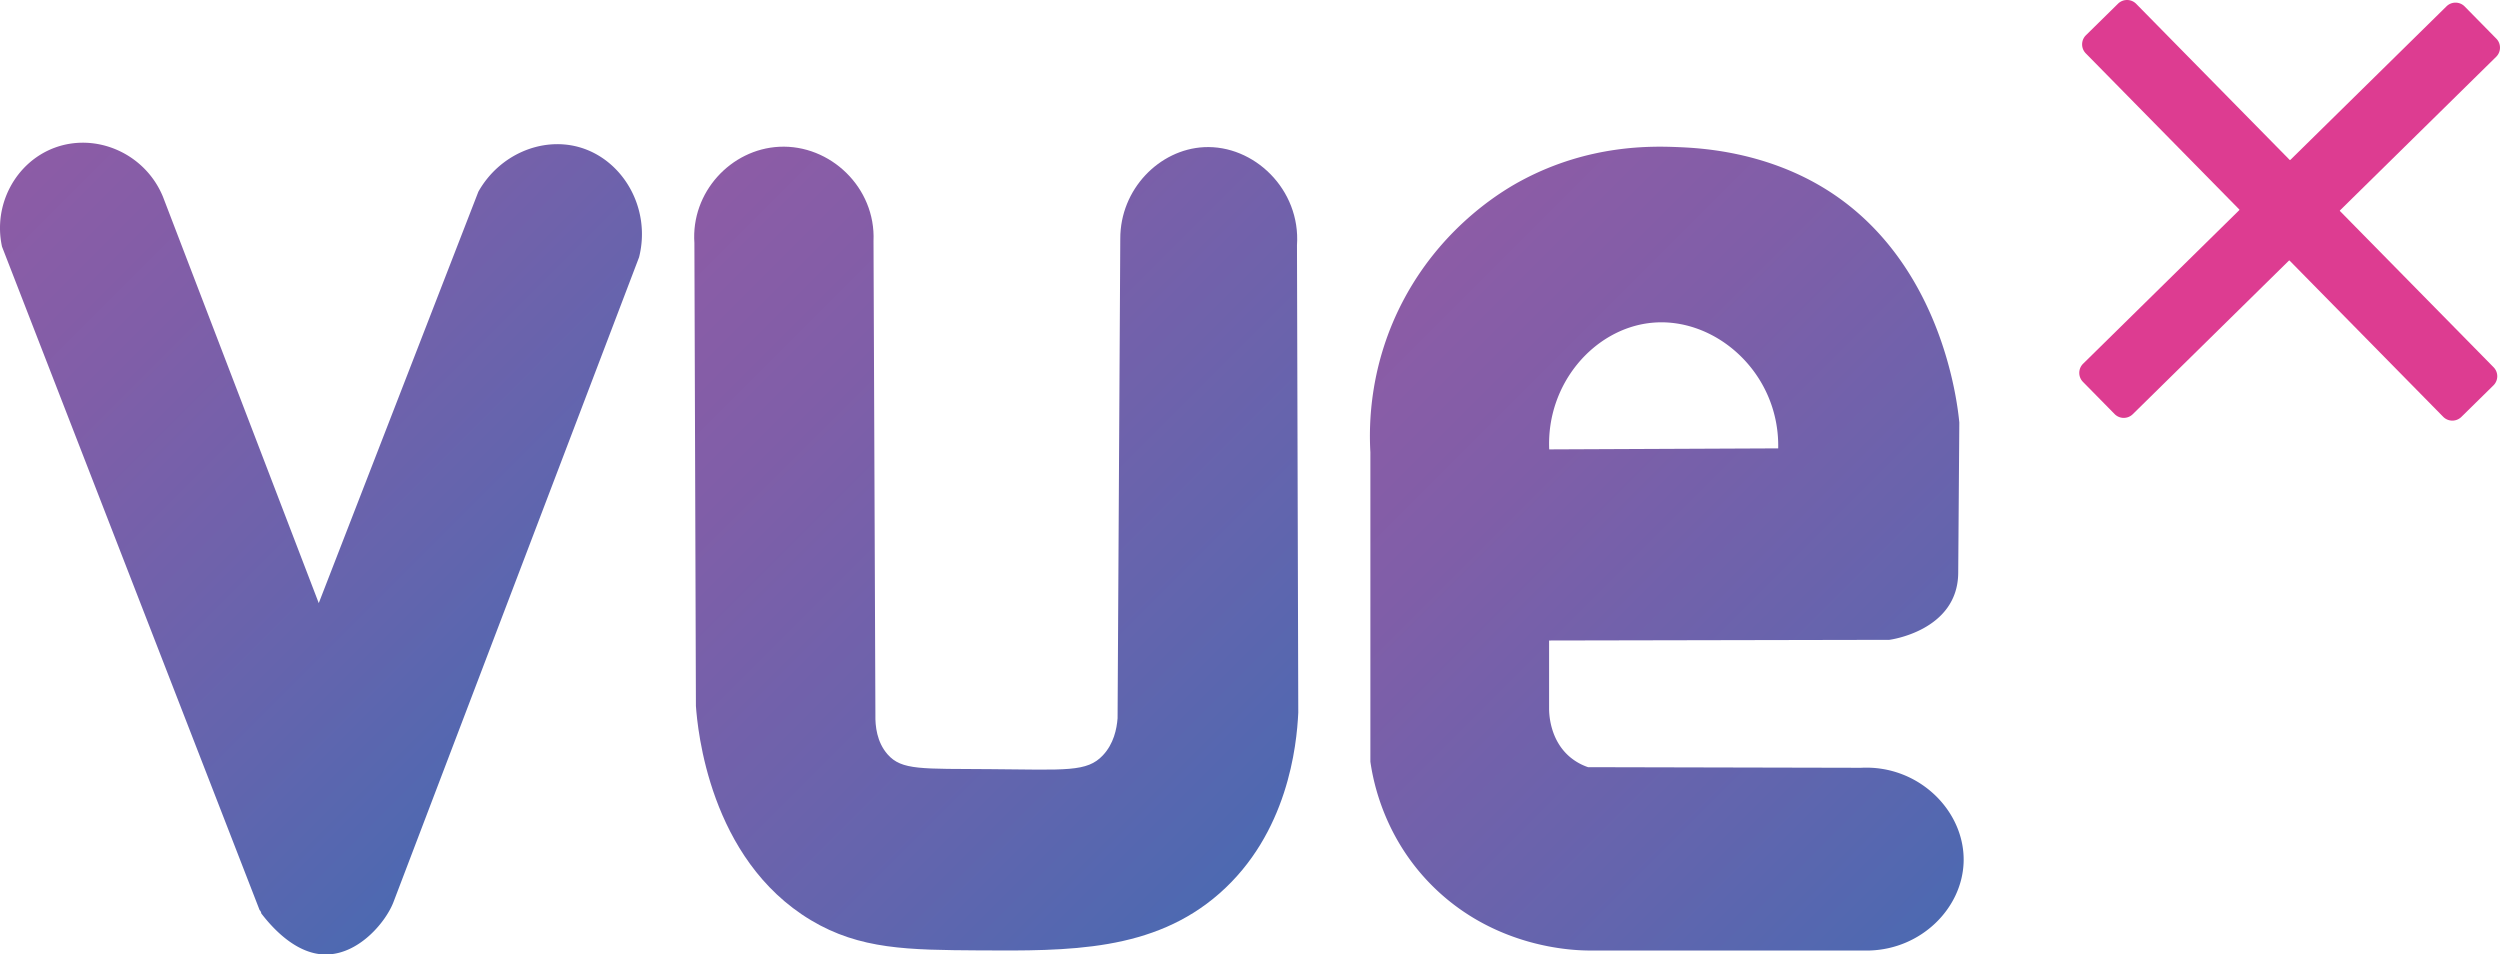 <svg xmlns="http://www.w3.org/2000/svg" xmlns:xlink="http://www.w3.org/1999/xlink" viewBox="0 0 8500.01 3245.29"><defs><style>.cls-1{fill:url(#Bright_Purple_to_Royal);}.cls-2{fill:#dd3c91;}.cls-3{fill:url(#Bright_Purple_to_Royal-2);}.cls-4{fill:url(#Bright_Purple_to_Royal-3);}</style><linearGradient id="Bright_Purple_to_Royal" x1="149.87" y1="502.69" x2="2042.29" y2="2395.12" gradientUnits="userSpaceOnUse"><stop offset="0" stop-color="#8c5ca6"/><stop offset="0.26" stop-color="#805ea8"/><stop offset="0.74" stop-color="#6165ae"/><stop offset="1" stop-color="#4d69b1"/></linearGradient><linearGradient id="Bright_Purple_to_Royal-2" x1="4728.67" y1="1001.72" x2="6723.06" y2="2996.1" xlink:href="#Bright_Purple_to_Royal"/><linearGradient id="Bright_Purple_to_Royal-3" x1="2351.48" y1="687.91" x2="4424.72" y2="2761.15" xlink:href="#Bright_Purple_to_Royal"/></defs><g id="Layer_2" data-name="Layer 2"><g id="Layer_1-2" data-name="Layer 1"><path class="cls-1" d="M2172.84,874.64,1337.82,3067c-24.57,64.52-111.77,172.41-221.7,178.1-107,5.53-193-94.16-227.79-139.54-.37-1.27-.23-2.68-.87-3.89a20.19,20.19,0,0,0-4.91-7.64L6.86,838.69c-31.32-143.5,47.45-287.35,178.43-336.2,141.62-52.81,308,19,368.67,166.31q264.9,690.9,529.81,1381.78,271.34-699.4,542.66-1398.81c70.69-125.53,214-186.58,340.54-152C2116.22,540.45,2215,706.67,2172.84,874.64Z"/><path class="cls-2" d="M8477.64,1310.35,8368.58,1417.6a43.64,43.64,0,0,1-61.72-.51l-522.11-530.9a1.74,1.74,0,0,0-2.47,0l-530.91,522.11a43.64,43.64,0,0,1-61.71-.51l-107.59-109.4a43.65,43.65,0,0,1,.51-61.72l530.9-522.12a1.74,1.74,0,0,0,0-2.46L7091.72,181.5a43.64,43.64,0,0,1,.52-61.72L7201.3,12.53A43.65,43.65,0,0,1,7263,13L7784.8,543.61a1.76,1.76,0,0,0,2.47,0l530.9-522.12a43.64,43.64,0,0,1,61.72.52l107.59,109.4a43.64,43.64,0,0,1-.51,61.71L7956.06,715.26a1.76,1.76,0,0,0,0,2.47l522.12,530.9A43.64,43.64,0,0,1,8477.64,1310.35Z"/><path class="cls-3" d="M6327.22,2610.49l-927.83-2.1a191.36,191.36,0,0,1-60.88-34c-68.8-57.57-71.44-145.9-71.6-164.34V2177.72l1156.77-2.27s231.95-29.46,234.25-226.67q1.89-256,3.74-512.13c-6.33-67-60.35-557.48-465.34-800.29-202.55-121.42-412.64-132.79-486.9-136-90.73-3.91-303.64-10.4-533.67,112-54.76,29.13-263.82,147.11-401.07,402.58-119.72,222.89-120.59,430.92-115.4,522.47V2589.7c9.15,64.31,46,264.29,220.47,431.8,208.16,199.82,462.15,209.46,518.92,210.23h958.4c175.3-5.54,312.81-142.37,319.14-298.06C6683.28,2759.5,6524.58,2600,6327.22,2610.49ZM5612.56,1097.83c218.15-23.48,438.67,169.37,433.32,426.65l-778.55,3.44C5257.5,1304,5420.42,1118.49,5612.56,1097.83Z"/><path class="cls-4" d="M2360.94,826.19q2.58,787.13,5.17,1574.25c5.57,76.5,44.67,520.7,391,728.24,166.92,100,331.85,101.1,570.71,102.66,306.11,2,593.32,3.88,818.18-193.55,232.27-203.95,262.88-501.95,268.13-614.9L4409.73,834c13.09-190.28-146.85-342.33-316.36-333.61-151.32,7.78-284.7,142.36-284.4,311.18q-4.6,815.19-9.19,1630.37c-2.78,36.77-13.1,87-50,126.23-53.93,57.47-124.81,49.06-379.48,47-237.61-1.89-304.56,4.41-352.57-50.39-36.75-41.94-42.14-96.54-41.34-134.09q-3.21-805.65-6.43-1611.29c7.92-181.92-147.43-328.91-320.54-320.36C2484.9,507.24,2349,653.76,2360.94,826.19Z"/></g></g></svg>